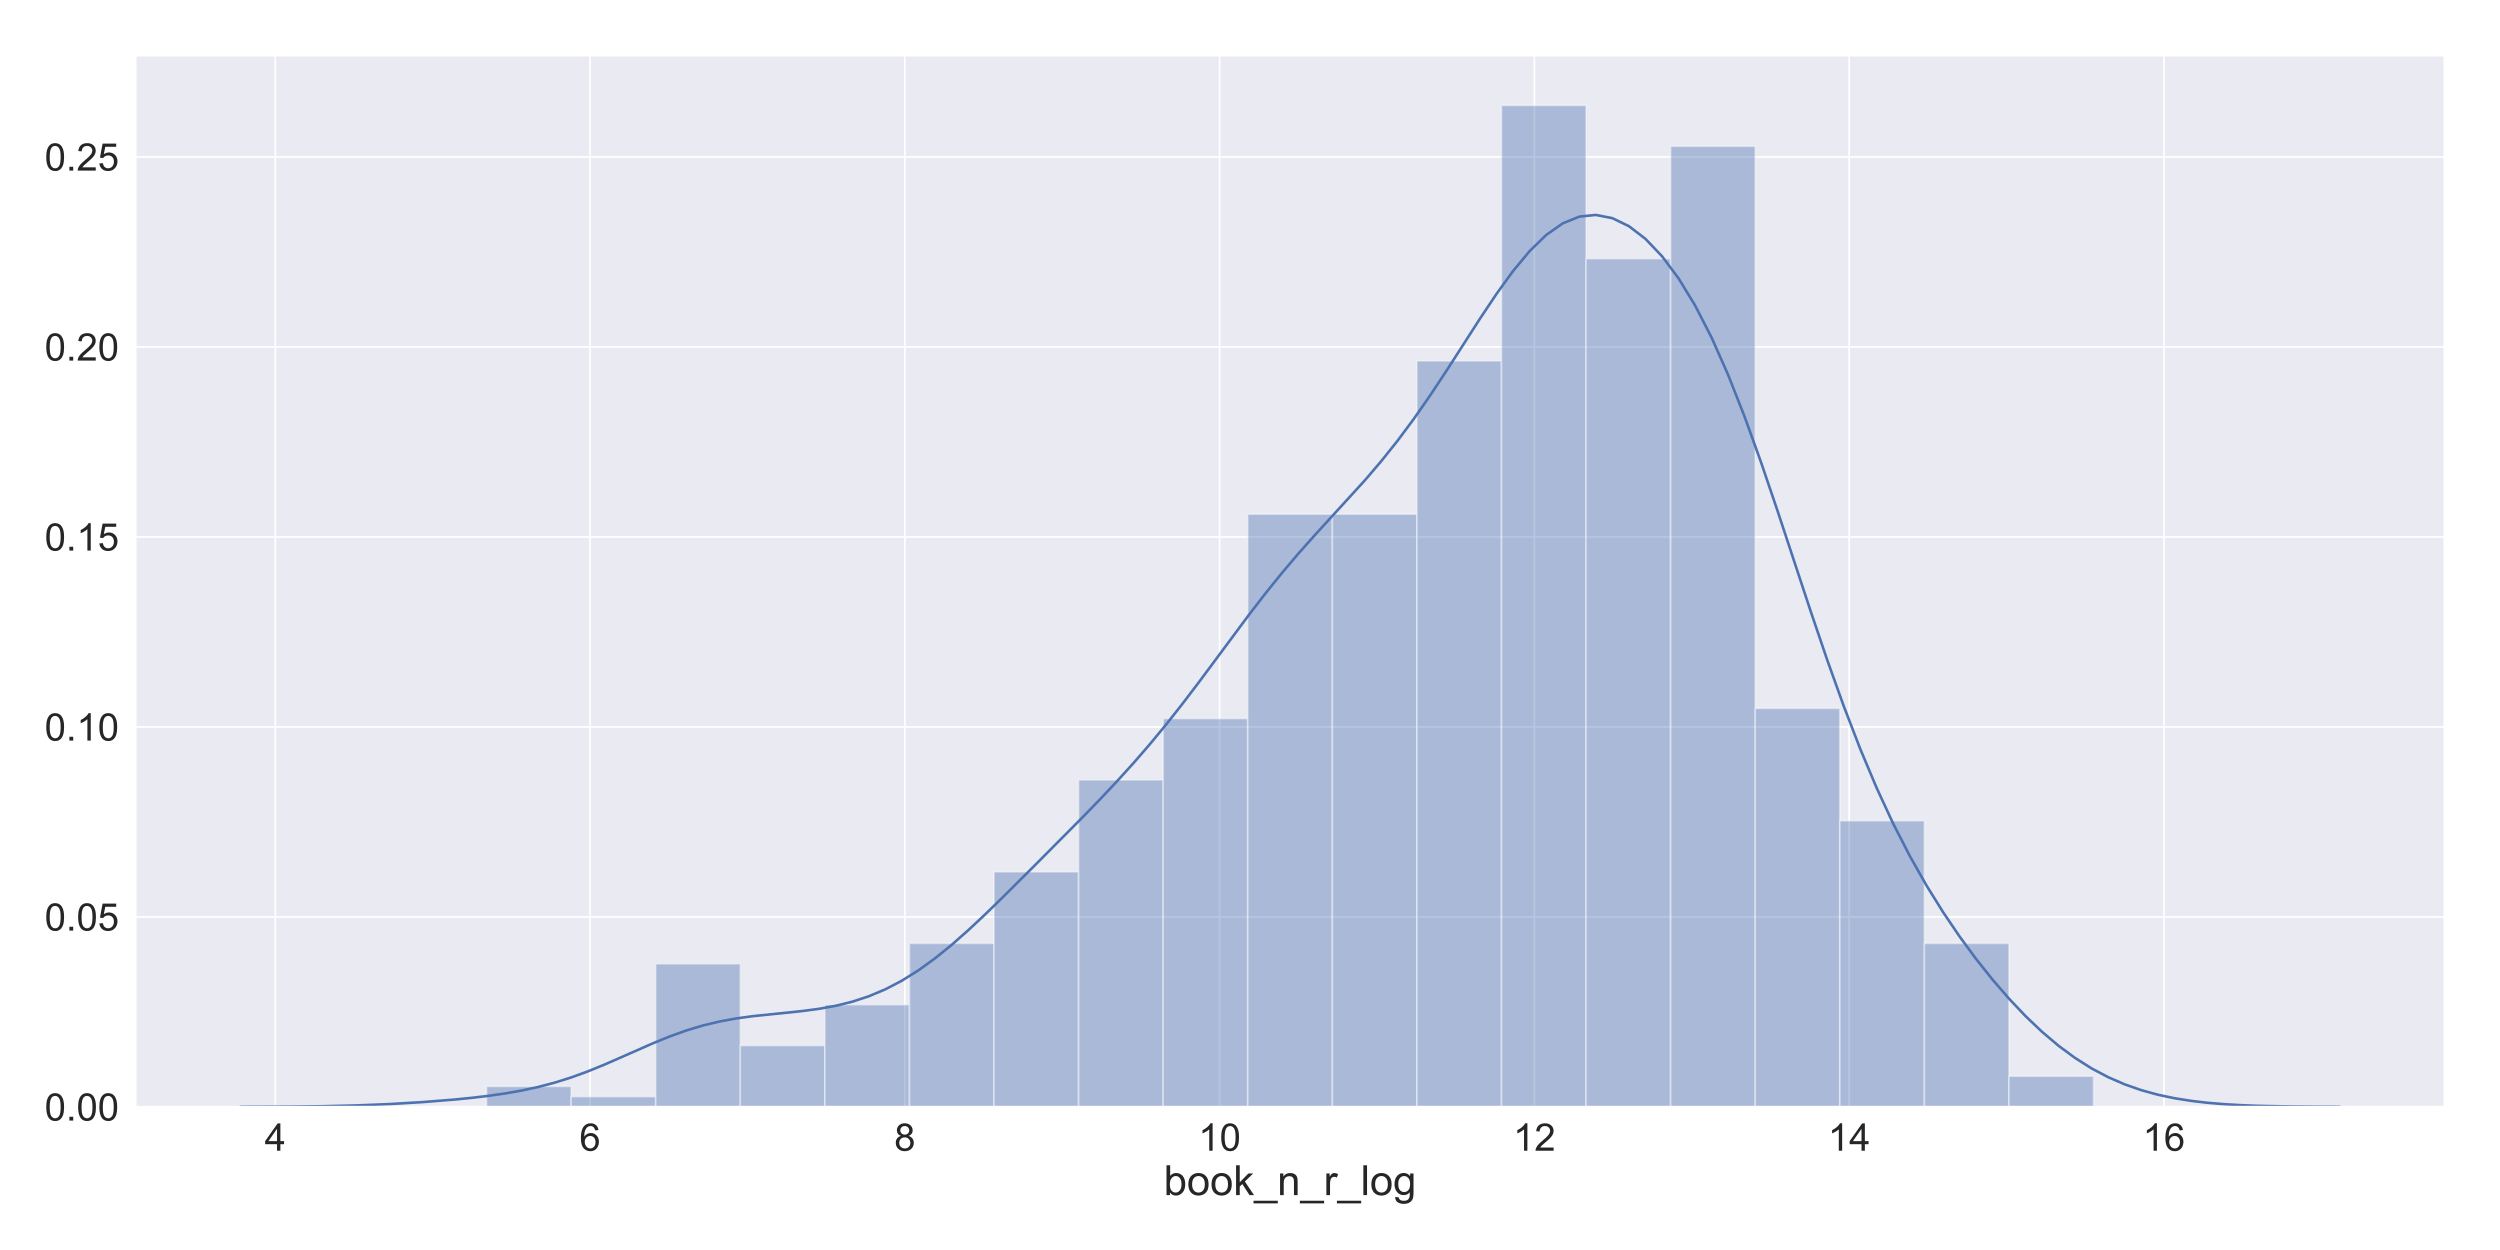 <?xml version="1.0" encoding="utf-8" standalone="no"?>
<!DOCTYPE svg PUBLIC "-//W3C//DTD SVG 1.1//EN"
  "http://www.w3.org/Graphics/SVG/1.1/DTD/svg11.dtd">
<!-- Created with matplotlib (https://matplotlib.org/) -->
<svg height="720pt" version="1.1" viewBox="0 0 1440 720" width="1440pt" xmlns="http://www.w3.org/2000/svg" xmlns:xlink="http://www.w3.org/1999/xlink">
 <defs>
  <style type="text/css">
*{stroke-linecap:butt;stroke-linejoin:round;}
  </style>
 </defs>
 <g id="figure_1">
  <g id="patch_1">
   <path d="M 0 720 
L 1440 720 
L 1440 0 
L 0 0 
z
" style="fill:#ffffff;"/>
  </g>
  <g id="axes_1">
   <g id="patch_2">
    <path d="M 78.045 637.58 
L 1408.08 637.58 
L 1408.08 31.92 
L 78.045 31.92 
z
" style="fill:#eaeaf2;"/>
   </g>
   <g id="matplotlib.axis_1">
    <g id="xtick_1">
     <g id="line2d_1">
      <path clip-path="url(#pfbf425c33c)" d="M 158.569 637.58 
L 158.569 31.92 
" style="fill:none;stroke:#ffffff;stroke-linecap:round;"/>
     </g>
     <g id="text_1">
      <!-- 4 -->
      <defs>
       <path d="M 32.328 0 
L 32.328 17.141 
L 1.266 17.141 
L 1.266 25.203 
L 33.938 71.578 
L 41.109 71.578 
L 41.109 25.203 
L 50.781 25.203 
L 50.781 17.141 
L 41.109 17.141 
L 41.109 0 
z
M 32.328 25.203 
L 32.328 57.469 
L 9.906 25.203 
z
" id="ArialMT-52"/>
      </defs>
      <g style="fill:#262626;" transform="translate(152.452 662.827)scale(0.22 -0.22)">
       <use xlink:href="#ArialMT-52"/>
      </g>
     </g>
    </g>
    <g id="xtick_2">
     <g id="line2d_2">
      <path clip-path="url(#pfbf425c33c)" d="M 339.879 637.58 
L 339.879 31.92 
" style="fill:none;stroke:#ffffff;stroke-linecap:round;"/>
     </g>
     <g id="text_2">
      <!-- 6 -->
      <defs>
       <path d="M 49.75 54.047 
L 41.016 53.375 
Q 39.844 58.547 37.703 60.891 
Q 34.125 64.656 28.906 64.656 
Q 24.703 64.656 21.531 62.312 
Q 17.391 59.281 14.984 53.469 
Q 12.594 47.656 12.5 36.922 
Q 15.672 41.75 20.266 44.094 
Q 24.859 46.438 29.891 46.438 
Q 38.672 46.438 44.844 39.969 
Q 51.031 33.5 51.031 23.25 
Q 51.031 16.5 48.125 10.719 
Q 45.219 4.938 40.141 1.859 
Q 35.062 -1.219 28.609 -1.219 
Q 17.625 -1.219 10.688 6.859 
Q 3.766 14.938 3.766 33.5 
Q 3.766 54.25 11.422 63.672 
Q 18.109 71.875 29.438 71.875 
Q 37.891 71.875 43.281 67.141 
Q 48.688 62.406 49.75 54.047 
z
M 13.875 23.188 
Q 13.875 18.656 15.797 14.5 
Q 17.719 10.359 21.188 8.172 
Q 24.656 6 28.469 6 
Q 34.031 6 38.031 10.484 
Q 42.047 14.984 42.047 22.703 
Q 42.047 30.125 38.078 34.391 
Q 34.125 38.672 28.125 38.672 
Q 22.172 38.672 18.016 34.391 
Q 13.875 30.125 13.875 23.188 
z
" id="ArialMT-54"/>
      </defs>
      <g style="fill:#262626;" transform="translate(333.762 662.827)scale(0.22 -0.22)">
       <use xlink:href="#ArialMT-54"/>
      </g>
     </g>
    </g>
    <g id="xtick_3">
     <g id="line2d_3">
      <path clip-path="url(#pfbf425c33c)" d="M 521.189 637.58 
L 521.189 31.92 
" style="fill:none;stroke:#ffffff;stroke-linecap:round;"/>
     </g>
     <g id="text_3">
      <!-- 8 -->
      <defs>
       <path d="M 17.672 38.812 
Q 12.203 40.828 9.562 44.531 
Q 6.938 48.25 6.938 53.422 
Q 6.938 61.234 12.547 66.547 
Q 18.172 71.875 27.484 71.875 
Q 36.859 71.875 42.578 66.422 
Q 48.297 60.984 48.297 53.172 
Q 48.297 48.188 45.672 44.5 
Q 43.062 40.828 37.75 38.812 
Q 44.344 36.672 47.781 31.875 
Q 51.219 27.094 51.219 20.453 
Q 51.219 11.281 44.719 5.031 
Q 38.234 -1.219 27.641 -1.219 
Q 17.047 -1.219 10.547 5.047 
Q 4.047 11.328 4.047 20.703 
Q 4.047 27.688 7.594 32.391 
Q 11.141 37.109 17.672 38.812 
z
M 15.922 53.719 
Q 15.922 48.641 19.188 45.406 
Q 22.469 42.188 27.688 42.188 
Q 32.766 42.188 36.016 45.375 
Q 39.266 48.578 39.266 53.219 
Q 39.266 58.062 35.906 61.359 
Q 32.562 64.656 27.594 64.656 
Q 22.562 64.656 19.234 61.422 
Q 15.922 58.203 15.922 53.719 
z
M 13.094 20.656 
Q 13.094 16.891 14.875 13.375 
Q 16.656 9.859 20.172 7.922 
Q 23.688 6 27.734 6 
Q 34.031 6 38.125 10.047 
Q 42.234 14.109 42.234 20.359 
Q 42.234 26.703 38.016 30.859 
Q 33.797 35.016 27.438 35.016 
Q 21.234 35.016 17.156 30.906 
Q 13.094 26.812 13.094 20.656 
z
" id="ArialMT-56"/>
      </defs>
      <g style="fill:#262626;" transform="translate(515.072 662.827)scale(0.22 -0.22)">
       <use xlink:href="#ArialMT-56"/>
      </g>
     </g>
    </g>
    <g id="xtick_4">
     <g id="line2d_4">
      <path clip-path="url(#pfbf425c33c)" d="M 702.499 637.58 
L 702.499 31.92 
" style="fill:none;stroke:#ffffff;stroke-linecap:round;"/>
     </g>
     <g id="text_4">
      <!-- 10 -->
      <defs>
       <path d="M 37.25 0 
L 28.469 0 
L 28.469 56 
Q 25.297 52.984 20.141 49.953 
Q 14.984 46.922 10.891 45.406 
L 10.891 53.906 
Q 18.266 57.375 23.781 62.297 
Q 29.297 67.234 31.594 71.875 
L 37.25 71.875 
z
" id="ArialMT-49"/>
       <path d="M 4.156 35.297 
Q 4.156 48 6.766 55.734 
Q 9.375 63.484 14.516 67.672 
Q 19.672 71.875 27.484 71.875 
Q 33.25 71.875 37.594 69.547 
Q 41.938 67.234 44.766 62.859 
Q 47.609 58.5 49.219 52.219 
Q 50.828 45.953 50.828 35.297 
Q 50.828 22.703 48.234 14.969 
Q 45.656 7.234 40.5 3 
Q 35.359 -1.219 27.484 -1.219 
Q 17.141 -1.219 11.234 6.203 
Q 4.156 15.141 4.156 35.297 
z
M 13.188 35.297 
Q 13.188 17.672 17.312 11.828 
Q 21.438 6 27.484 6 
Q 33.547 6 37.672 11.859 
Q 41.797 17.719 41.797 35.297 
Q 41.797 52.984 37.672 58.781 
Q 33.547 64.594 27.391 64.594 
Q 21.344 64.594 17.719 59.469 
Q 13.188 52.938 13.188 35.297 
z
" id="ArialMT-48"/>
      </defs>
      <g style="fill:#262626;" transform="translate(690.265 662.827)scale(0.22 -0.22)">
       <use xlink:href="#ArialMT-49"/>
       <use x="55.615" xlink:href="#ArialMT-48"/>
      </g>
     </g>
    </g>
    <g id="xtick_5">
     <g id="line2d_5">
      <path clip-path="url(#pfbf425c33c)" d="M 883.809 637.58 
L 883.809 31.92 
" style="fill:none;stroke:#ffffff;stroke-linecap:round;"/>
     </g>
     <g id="text_5">
      <!-- 12 -->
      <defs>
       <path d="M 50.344 8.453 
L 50.344 0 
L 3.031 0 
Q 2.938 3.172 4.047 6.109 
Q 5.859 10.938 9.828 15.625 
Q 13.812 20.312 21.344 26.469 
Q 33.016 36.031 37.109 41.625 
Q 41.219 47.219 41.219 52.203 
Q 41.219 57.422 37.469 61 
Q 33.734 64.594 27.734 64.594 
Q 21.391 64.594 17.578 60.781 
Q 13.766 56.984 13.719 50.25 
L 4.688 51.172 
Q 5.609 61.281 11.656 66.578 
Q 17.719 71.875 27.938 71.875 
Q 38.234 71.875 44.234 66.156 
Q 50.25 60.453 50.25 52 
Q 50.25 47.703 48.484 43.547 
Q 46.734 39.406 42.656 34.812 
Q 38.578 30.219 29.109 22.219 
Q 21.188 15.578 18.938 13.203 
Q 16.703 10.844 15.234 8.453 
z
" id="ArialMT-50"/>
      </defs>
      <g style="fill:#262626;" transform="translate(871.575 662.827)scale(0.22 -0.22)">
       <use xlink:href="#ArialMT-49"/>
       <use x="55.615" xlink:href="#ArialMT-50"/>
      </g>
     </g>
    </g>
    <g id="xtick_6">
     <g id="line2d_6">
      <path clip-path="url(#pfbf425c33c)" d="M 1065.119 637.58 
L 1065.119 31.92 
" style="fill:none;stroke:#ffffff;stroke-linecap:round;"/>
     </g>
     <g id="text_6">
      <!-- 14 -->
      <g style="fill:#262626;" transform="translate(1052.885 662.827)scale(0.22 -0.22)">
       <use xlink:href="#ArialMT-49"/>
       <use x="55.615" xlink:href="#ArialMT-52"/>
      </g>
     </g>
    </g>
    <g id="xtick_7">
     <g id="line2d_7">
      <path clip-path="url(#pfbf425c33c)" d="M 1246.429 637.58 
L 1246.429 31.92 
" style="fill:none;stroke:#ffffff;stroke-linecap:round;"/>
     </g>
     <g id="text_7">
      <!-- 16 -->
      <g style="fill:#262626;" transform="translate(1234.195 662.827)scale(0.22 -0.22)">
       <use xlink:href="#ArialMT-49"/>
       <use x="55.615" xlink:href="#ArialMT-54"/>
      </g>
     </g>
    </g>
    <g id="text_8">
     <!-- book_n_r_log -->
     <defs>
      <path d="M 14.703 0 
L 6.547 0 
L 6.547 71.578 
L 15.328 71.578 
L 15.328 46.047 
Q 20.906 53.031 29.547 53.031 
Q 34.328 53.031 38.594 51.094 
Q 42.875 49.172 45.625 45.672 
Q 48.391 42.188 49.953 37.25 
Q 51.516 32.328 51.516 26.703 
Q 51.516 13.375 44.922 6.094 
Q 38.328 -1.172 29.109 -1.172 
Q 19.922 -1.172 14.703 6.5 
z
M 14.594 26.312 
Q 14.594 17 17.141 12.844 
Q 21.297 6.062 28.375 6.062 
Q 34.125 6.062 38.328 11.062 
Q 42.531 16.062 42.531 25.984 
Q 42.531 36.141 38.5 40.969 
Q 34.469 45.797 28.766 45.797 
Q 23 45.797 18.797 40.797 
Q 14.594 35.797 14.594 26.312 
z
" id="ArialMT-98"/>
      <path d="M 3.328 25.922 
Q 3.328 40.328 11.328 47.266 
Q 18.016 53.031 27.641 53.031 
Q 38.328 53.031 45.109 46.016 
Q 51.906 39.016 51.906 26.656 
Q 51.906 16.656 48.906 10.906 
Q 45.906 5.172 40.156 2 
Q 34.422 -1.172 27.641 -1.172 
Q 16.75 -1.172 10.031 5.812 
Q 3.328 12.797 3.328 25.922 
z
M 12.359 25.922 
Q 12.359 15.969 16.703 11.016 
Q 21.047 6.062 27.641 6.062 
Q 34.188 6.062 38.531 11.031 
Q 42.875 16.016 42.875 26.219 
Q 42.875 35.844 38.5 40.797 
Q 34.125 45.75 27.641 45.75 
Q 21.047 45.75 16.703 40.812 
Q 12.359 35.891 12.359 25.922 
z
" id="ArialMT-111"/>
      <path d="M 6.641 0 
L 6.641 71.578 
L 15.438 71.578 
L 15.438 30.766 
L 36.234 51.859 
L 47.609 51.859 
L 27.781 32.625 
L 49.609 0 
L 38.766 0 
L 21.625 26.516 
L 15.438 20.562 
L 15.438 0 
z
" id="ArialMT-107"/>
      <path d="M -1.516 -19.875 
L -1.516 -13.531 
L 56.734 -13.531 
L 56.734 -19.875 
z
" id="ArialMT-95"/>
      <path d="M 6.594 0 
L 6.594 51.859 
L 14.5 51.859 
L 14.5 44.484 
Q 20.219 53.031 31 53.031 
Q 35.688 53.031 39.625 51.344 
Q 43.562 49.656 45.516 46.922 
Q 47.469 44.188 48.25 40.438 
Q 48.734 37.984 48.734 31.891 
L 48.734 0 
L 39.938 0 
L 39.938 31.547 
Q 39.938 36.922 38.906 39.578 
Q 37.891 42.234 35.281 43.812 
Q 32.672 45.406 29.156 45.406 
Q 23.531 45.406 19.453 41.844 
Q 15.375 38.281 15.375 28.328 
L 15.375 0 
z
" id="ArialMT-110"/>
      <path d="M 6.5 0 
L 6.5 51.859 
L 14.406 51.859 
L 14.406 44 
Q 17.438 49.516 20 51.266 
Q 22.562 53.031 25.641 53.031 
Q 30.078 53.031 34.672 50.203 
L 31.641 42.047 
Q 28.422 43.953 25.203 43.953 
Q 22.312 43.953 20.016 42.219 
Q 17.719 40.484 16.75 37.406 
Q 15.281 32.719 15.281 27.156 
L 15.281 0 
z
" id="ArialMT-114"/>
      <path d="M 6.391 0 
L 6.391 71.578 
L 15.188 71.578 
L 15.188 0 
z
" id="ArialMT-108"/>
      <path d="M 4.984 -4.297 
L 13.531 -5.562 
Q 14.062 -9.516 16.5 -11.328 
Q 19.781 -13.766 25.438 -13.766 
Q 31.547 -13.766 34.859 -11.328 
Q 38.188 -8.891 39.359 -4.5 
Q 40.047 -1.812 39.984 6.781 
Q 34.234 0 25.641 0 
Q 14.938 0 9.078 7.719 
Q 3.219 15.438 3.219 26.219 
Q 3.219 33.641 5.906 39.906 
Q 8.594 46.188 13.688 49.609 
Q 18.797 53.031 25.688 53.031 
Q 34.859 53.031 40.828 45.609 
L 40.828 51.859 
L 48.922 51.859 
L 48.922 7.031 
Q 48.922 -5.078 46.453 -10.125 
Q 44 -15.188 38.641 -18.109 
Q 33.297 -21.047 25.484 -21.047 
Q 16.219 -21.047 10.5 -16.875 
Q 4.781 -12.703 4.984 -4.297 
z
M 12.25 26.859 
Q 12.25 16.656 16.297 11.969 
Q 20.359 7.281 26.469 7.281 
Q 32.516 7.281 36.609 11.938 
Q 40.719 16.609 40.719 26.562 
Q 40.719 36.078 36.5 40.906 
Q 32.281 45.75 26.312 45.75 
Q 20.453 45.75 16.344 40.984 
Q 12.25 36.234 12.25 26.859 
z
" id="ArialMT-103"/>
     </defs>
     <g style="fill:#262626;" transform="translate(670.342 688.378)scale(0.24 -0.24)">
      <use xlink:href="#ArialMT-98"/>
      <use x="55.615" xlink:href="#ArialMT-111"/>
      <use x="111.23" xlink:href="#ArialMT-111"/>
      <use x="166.846" xlink:href="#ArialMT-107"/>
      <use x="216.846" xlink:href="#ArialMT-95"/>
      <use x="272.461" xlink:href="#ArialMT-110"/>
      <use x="328.076" xlink:href="#ArialMT-95"/>
      <use x="383.691" xlink:href="#ArialMT-114"/>
      <use x="416.992" xlink:href="#ArialMT-95"/>
      <use x="472.607" xlink:href="#ArialMT-108"/>
      <use x="494.824" xlink:href="#ArialMT-111"/>
      <use x="550.439" xlink:href="#ArialMT-103"/>
     </g>
    </g>
   </g>
   <g id="matplotlib.axis_2">
    <g id="ytick_1">
     <g id="line2d_8">
      <path clip-path="url(#pfbf425c33c)" d="M 78.045 637.58 
L 1408.08 637.58 
" style="fill:none;stroke:#ffffff;stroke-linecap:round;"/>
     </g>
     <g id="text_9">
      <!-- 0.00 -->
      <defs>
       <path d="M 9.078 0 
L 9.078 10.016 
L 19.094 10.016 
L 19.094 0 
z
" id="ArialMT-46"/>
      </defs>
      <g style="fill:#262626;" transform="translate(25.731 645.454)scale(0.22 -0.22)">
       <use xlink:href="#ArialMT-48"/>
       <use x="55.615" xlink:href="#ArialMT-46"/>
       <use x="83.398" xlink:href="#ArialMT-48"/>
       <use x="139.014" xlink:href="#ArialMT-48"/>
      </g>
     </g>
    </g>
    <g id="ytick_2">
     <g id="line2d_9">
      <path clip-path="url(#pfbf425c33c)" d="M 78.045 528.141 
L 1408.08 528.141 
" style="fill:none;stroke:#ffffff;stroke-linecap:round;"/>
     </g>
     <g id="text_10">
      <!-- 0.05 -->
      <defs>
       <path d="M 4.156 18.75 
L 13.375 19.531 
Q 14.406 12.797 18.141 9.391 
Q 21.875 6 27.156 6 
Q 33.5 6 37.891 10.781 
Q 42.281 15.578 42.281 23.484 
Q 42.281 31 38.062 35.344 
Q 33.844 39.703 27 39.703 
Q 22.75 39.703 19.328 37.766 
Q 15.922 35.844 13.969 32.766 
L 5.719 33.844 
L 12.641 70.609 
L 48.25 70.609 
L 48.25 62.203 
L 19.672 62.203 
L 15.828 42.969 
Q 22.266 47.469 29.344 47.469 
Q 38.719 47.469 45.156 40.969 
Q 51.609 34.469 51.609 24.266 
Q 51.609 14.547 45.953 7.469 
Q 39.062 -1.219 27.156 -1.219 
Q 17.391 -1.219 11.203 4.25 
Q 5.031 9.719 4.156 18.75 
z
" id="ArialMT-53"/>
      </defs>
      <g style="fill:#262626;" transform="translate(25.731 536.015)scale(0.22 -0.22)">
       <use xlink:href="#ArialMT-48"/>
       <use x="55.615" xlink:href="#ArialMT-46"/>
       <use x="83.398" xlink:href="#ArialMT-48"/>
       <use x="139.014" xlink:href="#ArialMT-53"/>
      </g>
     </g>
    </g>
    <g id="ytick_3">
     <g id="line2d_10">
      <path clip-path="url(#pfbf425c33c)" d="M 78.045 418.702 
L 1408.08 418.702 
" style="fill:none;stroke:#ffffff;stroke-linecap:round;"/>
     </g>
     <g id="text_11">
      <!-- 0.10 -->
      <g style="fill:#262626;" transform="translate(25.731 426.576)scale(0.22 -0.22)">
       <use xlink:href="#ArialMT-48"/>
       <use x="55.615" xlink:href="#ArialMT-46"/>
       <use x="83.398" xlink:href="#ArialMT-49"/>
       <use x="139.014" xlink:href="#ArialMT-48"/>
      </g>
     </g>
    </g>
    <g id="ytick_4">
     <g id="line2d_11">
      <path clip-path="url(#pfbf425c33c)" d="M 78.045 309.264 
L 1408.08 309.264 
" style="fill:none;stroke:#ffffff;stroke-linecap:round;"/>
     </g>
     <g id="text_12">
      <!-- 0.15 -->
      <g style="fill:#262626;" transform="translate(25.731 317.137)scale(0.22 -0.22)">
       <use xlink:href="#ArialMT-48"/>
       <use x="55.615" xlink:href="#ArialMT-46"/>
       <use x="83.398" xlink:href="#ArialMT-49"/>
       <use x="139.014" xlink:href="#ArialMT-53"/>
      </g>
     </g>
    </g>
    <g id="ytick_5">
     <g id="line2d_12">
      <path clip-path="url(#pfbf425c33c)" d="M 78.045 199.825 
L 1408.08 199.825 
" style="fill:none;stroke:#ffffff;stroke-linecap:round;"/>
     </g>
     <g id="text_13">
      <!-- 0.20 -->
      <g style="fill:#262626;" transform="translate(25.731 207.698)scale(0.22 -0.22)">
       <use xlink:href="#ArialMT-48"/>
       <use x="55.615" xlink:href="#ArialMT-46"/>
       <use x="83.398" xlink:href="#ArialMT-50"/>
       <use x="139.014" xlink:href="#ArialMT-48"/>
      </g>
     </g>
    </g>
    <g id="ytick_6">
     <g id="line2d_13">
      <path clip-path="url(#pfbf425c33c)" d="M 78.045 90.386 
L 1408.08 90.386 
" style="fill:none;stroke:#ffffff;stroke-linecap:round;"/>
     </g>
     <g id="text_14">
      <!-- 0.25 -->
      <g style="fill:#262626;" transform="translate(25.731 98.259)scale(0.22 -0.22)">
       <use xlink:href="#ArialMT-48"/>
       <use x="55.615" xlink:href="#ArialMT-46"/>
       <use x="83.398" xlink:href="#ArialMT-50"/>
       <use x="139.014" xlink:href="#ArialMT-53"/>
      </g>
     </g>
    </g>
   </g>
   <g id="patch_3">
    <path clip-path="url(#pfbf425c33c)" d="M 280.258 637.58 
L 328.975 637.58 
L 328.975 625.808 
L 280.258 625.808 
z
" style="fill:#4c72b0;opacity:0.4;stroke:#ffffff;stroke-linejoin:miter;"/>
   </g>
   <g id="patch_4">
    <path clip-path="url(#pfbf425c33c)" d="M 328.975 637.58 
L 377.691 637.58 
L 377.691 631.694 
L 328.975 631.694 
z
" style="fill:#4c72b0;opacity:0.4;stroke:#ffffff;stroke-linejoin:miter;"/>
   </g>
   <g id="patch_5">
    <path clip-path="url(#pfbf425c33c)" d="M 377.691 637.58 
L 426.407 637.58 
L 426.407 555.177 
L 377.691 555.177 
z
" style="fill:#4c72b0;opacity:0.4;stroke:#ffffff;stroke-linejoin:miter;"/>
   </g>
   <g id="patch_6">
    <path clip-path="url(#pfbf425c33c)" d="M 426.407 637.58 
L 475.123 637.58 
L 475.123 602.265 
L 426.407 602.265 
z
" style="fill:#4c72b0;opacity:0.4;stroke:#ffffff;stroke-linejoin:miter;"/>
   </g>
   <g id="patch_7">
    <path clip-path="url(#pfbf425c33c)" d="M 475.123 637.58 
L 523.839 637.58 
L 523.839 578.721 
L 475.123 578.721 
z
" style="fill:#4c72b0;opacity:0.4;stroke:#ffffff;stroke-linejoin:miter;"/>
   </g>
   <g id="patch_8">
    <path clip-path="url(#pfbf425c33c)" d="M 523.839 637.58 
L 572.556 637.58 
L 572.556 543.405 
L 523.839 543.405 
z
" style="fill:#4c72b0;opacity:0.4;stroke:#ffffff;stroke-linejoin:miter;"/>
   </g>
   <g id="patch_9">
    <path clip-path="url(#pfbf425c33c)" d="M 572.556 637.58 
L 621.272 637.58 
L 621.272 502.204 
L 572.556 502.204 
z
" style="fill:#4c72b0;opacity:0.4;stroke:#ffffff;stroke-linejoin:miter;"/>
   </g>
   <g id="patch_10">
    <path clip-path="url(#pfbf425c33c)" d="M 621.272 637.58 
L 669.988 637.58 
L 669.988 449.231 
L 621.272 449.231 
z
" style="fill:#4c72b0;opacity:0.4;stroke:#ffffff;stroke-linejoin:miter;"/>
   </g>
   <g id="patch_11">
    <path clip-path="url(#pfbf425c33c)" d="M 669.988 637.58 
L 718.704 637.58 
L 718.704 413.915 
L 669.988 413.915 
z
" style="fill:#4c72b0;opacity:0.4;stroke:#ffffff;stroke-linejoin:miter;"/>
   </g>
   <g id="patch_12">
    <path clip-path="url(#pfbf425c33c)" d="M 718.704 637.58 
L 767.421 637.58 
L 767.421 296.197 
L 718.704 296.197 
z
" style="fill:#4c72b0;opacity:0.4;stroke:#ffffff;stroke-linejoin:miter;"/>
   </g>
   <g id="patch_13">
    <path clip-path="url(#pfbf425c33c)" d="M 767.421 637.58 
L 816.137 637.58 
L 816.137 296.197 
L 767.421 296.197 
z
" style="fill:#4c72b0;opacity:0.4;stroke:#ffffff;stroke-linejoin:miter;"/>
   </g>
   <g id="patch_14">
    <path clip-path="url(#pfbf425c33c)" d="M 816.137 637.58 
L 864.853 637.58 
L 864.853 207.909 
L 816.137 207.909 
z
" style="fill:#4c72b0;opacity:0.4;stroke:#ffffff;stroke-linejoin:miter;"/>
   </g>
   <g id="patch_15">
    <path clip-path="url(#pfbf425c33c)" d="M 864.853 637.58 
L 913.569 637.58 
L 913.569 60.761 
L 864.853 60.761 
z
" style="fill:#4c72b0;opacity:0.4;stroke:#ffffff;stroke-linejoin:miter;"/>
   </g>
   <g id="patch_16">
    <path clip-path="url(#pfbf425c33c)" d="M 913.569 637.58 
L 962.286 637.58 
L 962.286 149.05 
L 913.569 149.05 
z
" style="fill:#4c72b0;opacity:0.4;stroke:#ffffff;stroke-linejoin:miter;"/>
   </g>
   <g id="patch_17">
    <path clip-path="url(#pfbf425c33c)" d="M 962.286 637.58 
L 1011.002 637.58 
L 1011.002 84.305 
L 962.286 84.305 
z
" style="fill:#4c72b0;opacity:0.4;stroke:#ffffff;stroke-linejoin:miter;"/>
   </g>
   <g id="patch_18">
    <path clip-path="url(#pfbf425c33c)" d="M 1011.002 637.58 
L 1059.718 637.58 
L 1059.718 408.03 
L 1011.002 408.03 
z
" style="fill:#4c72b0;opacity:0.4;stroke:#ffffff;stroke-linejoin:miter;"/>
   </g>
   <g id="patch_19">
    <path clip-path="url(#pfbf425c33c)" d="M 1059.718 637.58 
L 1108.434 637.58 
L 1108.434 472.775 
L 1059.718 472.775 
z
" style="fill:#4c72b0;opacity:0.4;stroke:#ffffff;stroke-linejoin:miter;"/>
   </g>
   <g id="patch_20">
    <path clip-path="url(#pfbf425c33c)" d="M 1108.434 637.58 
L 1157.15 637.58 
L 1157.15 543.405 
L 1108.434 543.405 
z
" style="fill:#4c72b0;opacity:0.4;stroke:#ffffff;stroke-linejoin:miter;"/>
   </g>
   <g id="patch_21">
    <path clip-path="url(#pfbf425c33c)" d="M 1157.15 637.58 
L 1205.867 637.58 
L 1205.867 619.922 
L 1157.15 619.922 
z
" style="fill:#4c72b0;opacity:0.4;stroke:#ffffff;stroke-linejoin:miter;"/>
   </g>
   <g id="line2d_14">
    <path clip-path="url(#pfbf425c33c)" d="M 138.501 637.529 
L 167.063 637.419 
L 186.104 637.183 
L 205.146 636.722 
L 224.187 635.952 
L 243.228 634.825 
L 262.27 633.297 
L 271.79 632.344 
L 281.311 631.215 
L 290.832 629.852 
L 300.352 628.182 
L 309.873 626.129 
L 319.394 623.626 
L 328.914 620.638 
L 338.435 617.174 
L 347.955 613.304 
L 376.517 600.749 
L 386.038 596.888 
L 395.559 593.481 
L 405.079 590.628 
L 414.6 588.355 
L 424.121 586.618 
L 433.641 585.31 
L 452.683 583.359 
L 462.203 582.355 
L 471.724 581.082 
L 481.245 579.359 
L 490.765 577.017 
L 500.286 573.907 
L 509.807 569.911 
L 519.327 564.956 
L 528.848 559.025 
L 538.368 552.161 
L 547.889 544.464 
L 557.41 536.081 
L 566.93 527.184 
L 576.451 517.944 
L 595.492 498.997 
L 624.054 470.243 
L 633.575 460.431 
L 643.096 450.339 
L 652.616 439.853 
L 662.137 428.876 
L 671.658 417.353 
L 681.178 405.292 
L 690.699 392.775 
L 719.261 354.315 
L 728.782 341.956 
L 738.302 330.139 
L 747.823 318.915 
L 757.343 308.214 
L 785.905 276.96 
L 795.426 265.834 
L 804.947 253.928 
L 814.467 241.124 
L 823.988 227.439 
L 833.509 213.037 
L 852.55 183.421 
L 862.071 169.163 
L 871.591 156.025 
L 881.112 144.578 
L 890.633 135.327 
L 900.153 128.653 
L 909.674 124.785 
L 919.195 123.798 
L 928.715 125.656 
L 938.236 130.269 
L 947.757 137.565 
L 957.277 147.537 
L 966.798 160.258 
L 976.318 175.841 
L 985.839 194.372 
L 995.36 215.823 
L 1004.88 239.98 
L 1014.401 266.401 
L 1023.922 294.439 
L 1042.963 352.134 
L 1052.484 380.163 
L 1062.004 406.746 
L 1071.525 431.451 
L 1081.046 454.068 
L 1090.566 474.585 
L 1100.087 493.138 
L 1109.608 509.951 
L 1119.128 525.272 
L 1128.649 539.327 
L 1138.17 552.283 
L 1147.69 564.244 
L 1157.211 575.25 
L 1166.731 585.298 
L 1176.252 594.358 
L 1185.773 602.404 
L 1195.293 609.422 
L 1204.814 615.428 
L 1214.335 620.463 
L 1223.855 624.6 
L 1233.376 627.926 
L 1242.897 630.545 
L 1252.417 632.562 
L 1261.938 634.08 
L 1271.459 635.196 
L 1280.979 635.997 
L 1290.5 636.556 
L 1300.021 636.936 
L 1319.062 637.345 
L 1338.103 637.497 
L 1347.624 637.524 
L 1347.624 637.524 
" style="fill:none;stroke:#4c72b0;stroke-linecap:round;stroke-width:1.5;"/>
   </g>
   <g id="patch_22">
    <path d="M 78.045 637.58 
L 78.045 31.92 
" style="fill:none;stroke:#ffffff;stroke-linecap:square;stroke-linejoin:miter;stroke-width:1.25;"/>
   </g>
   <g id="patch_23">
    <path d="M 1408.08 637.58 
L 1408.08 31.92 
" style="fill:none;stroke:#ffffff;stroke-linecap:square;stroke-linejoin:miter;stroke-width:1.25;"/>
   </g>
   <g id="patch_24">
    <path d="M 78.045 637.58 
L 1408.08 637.58 
" style="fill:none;stroke:#ffffff;stroke-linecap:square;stroke-linejoin:miter;stroke-width:1.25;"/>
   </g>
   <g id="patch_25">
    <path d="M 78.045 31.92 
L 1408.08 31.92 
" style="fill:none;stroke:#ffffff;stroke-linecap:square;stroke-linejoin:miter;stroke-width:1.25;"/>
   </g>
  </g>
 </g>
 <defs>
  <clipPath id="pfbf425c33c">
   <rect height="605.66" width="1330.035" x="78.045" y="31.92"/>
  </clipPath>
 </defs>
</svg>
